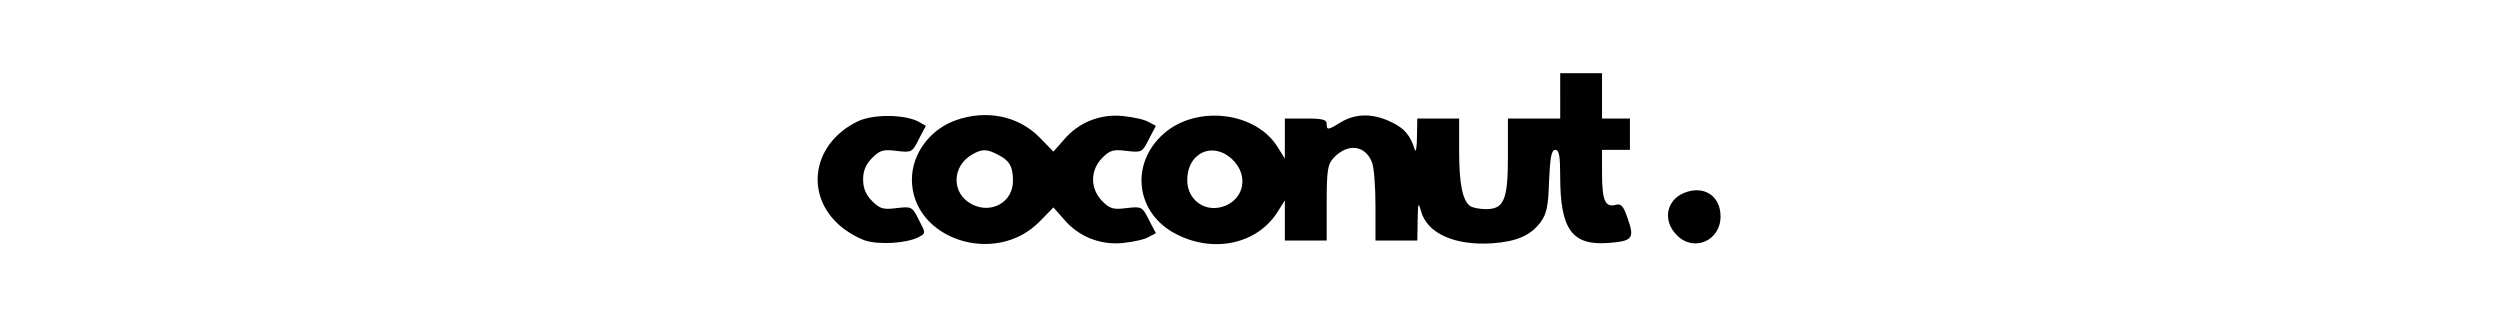 <?xml version="1.0" standalone="no"?>
<!DOCTYPE svg PUBLIC "-//W3C//DTD SVG 20010904//EN"
 "http://www.w3.org/TR/2001/REC-SVG-20010904/DTD/svg10.dtd">
<svg version="1.0" xmlns="http://www.w3.org/2000/svg"
  height="40px" viewBox="0 0 302 95"
 preserveAspectRatio="xMidYMid meet">
<g transform="translate(0,95) scale(0.1,-0.1)"
fill="#000000" stroke="none">
<path d="M2400 675 l0 -65 -75 0 -75 0 0 -108 c0 -125 -11 -152 -63 -152 -18
0 -37 4 -44 8 -23 14 -33 64 -33 158 l0 94 -60 0 -60 0 -1 -52 c0 -29 -3 -46
-6 -38 -13 42 -30 62 -68 80 -52 25 -101 25 -143 0 -39 -24 -42 -24 -42 -5 0
12 -13 15 -60 15 l-60 0 0 -57 0 -58 -20 32 c-62 102 -232 123 -327 40 -99
-87 -81 -230 36 -289 109 -56 235 -27 292 67 l19 30 0 -57 0 -58 60 0 60 0 0
108 c0 94 3 111 20 129 40 43 91 37 110 -13 6 -14 10 -70 10 -125 l0 -99 60 0
60 0 1 58 c1 52 2 54 10 25 18 -63 97 -98 204 -91 70 5 110 22 139 61 17 23
22 46 24 118 3 68 7 89 18 89 11 0 14 -18 14 -77 0 -151 34 -198 138 -190 69
5 76 13 56 69 -13 38 -19 45 -36 40 -29 -7 -38 13 -38 91 l0 67 40 0 40 0 0
45 0 45 -40 0 -40 0 0 65 0 65 -60 0 -60 0 0 -65z m-939 -184 c44 -44 33 -108
-21 -131 -55 -23 -110 14 -110 73 0 80 75 113 131 58z"/>
<path d="M385 602 c-129 -62 -155 -209 -52 -299 19 -17 52 -36 73 -43 40 -13
120 -8 154 10 20 11 20 11 0 49 -19 38 -20 39 -64 34 -38 -5 -48 -2 -70 20
-18 18 -26 37 -26 62 0 25 8 44 26 62 22 22 32 25 70 20 44 -5 45 -4 64 34
l20 38 -21 12 c-40 21 -130 22 -174 1z"/>
<path d="M666 605 c-74 -26 -126 -96 -126 -170 0 -171 239 -250 366 -121 l40
41 30 -34 c42 -50 105 -75 170 -68 29 3 62 10 73 17 l21 11 -20 38 c-19 38
-20 39 -64 34 -38 -5 -48 -2 -70 20 -35 36 -35 88 0 124 22 22 32 25 70 20 44
-5 45 -4 64 34 l20 38 -21 11 c-11 7 -44 14 -73 17 -65 7 -128 -18 -170 -68
l-30 -34 -40 41 c-61 62 -153 80 -240 49z m123 -100 c31 -16 41 -33 41 -74 0
-61 -62 -96 -118 -67 -60 31 -58 111 3 144 27 15 41 15 74 -3z"/>
<path d="M2754 396 c-51 -22 -60 -81 -19 -121 48 -49 125 -16 125 54 0 60 -49
91 -106 67z"/>
</g>
</svg>
